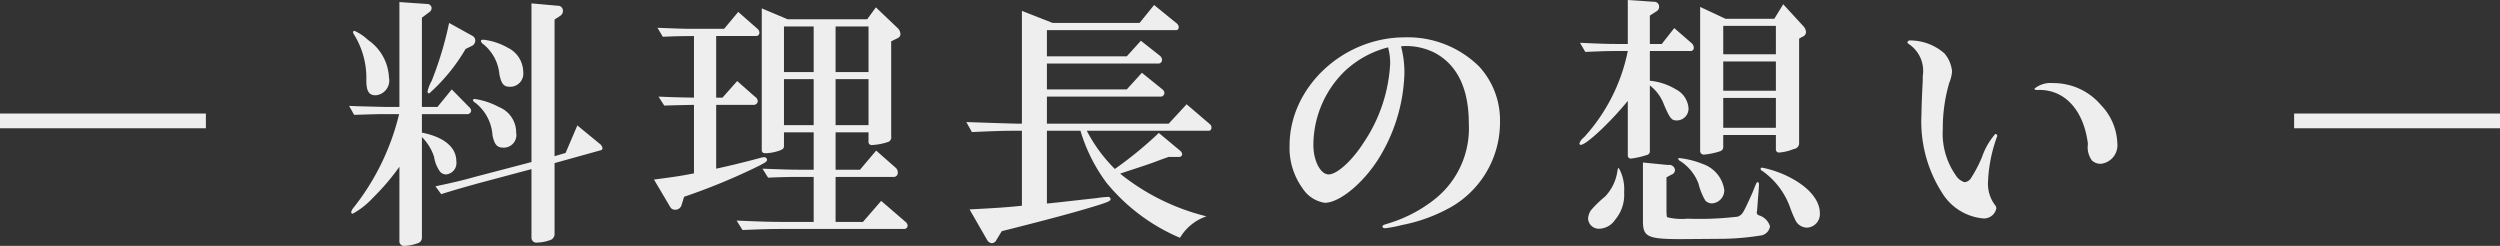 <svg xmlns="http://www.w3.org/2000/svg" width="340" height="33.44" viewBox="0 0 170 16.72">
  <rect x="0" y="0" width="170" height="16.72" fill="#333333" stroke="none"/>
  <defs>
    <style>
      .cls-1 {
        fill: #eee;
        fill-rule: evenodd;
      }
    </style>
  </defs>
  <path id="長方形_534" data-name="長方形 534" class="cls-1" d="M1998,3319h14v1h-14v-1Zm-128.84,8.64a0.318,0.318,0,0,0,.36.36,2.767,2.767,0,0,0,.82-0.16,0.406,0.406,0,0,0,.35-0.43v-6.81a3.382,3.382,0,0,1,.83,1.35,2.25,2.25,0,0,0,.41,1.01,0.542,0.542,0,0,0,.41.18,0.778,0.778,0,0,0,.69-0.9c0-.95-0.85-1.65-2.34-1.94v-1.26h3.04a0.265,0.265,0,0,0,.31-0.24,0.379,0.379,0,0,0-.15-0.25l-1.17-1.19-0.97,1.19h-1.06v-6.07l0.5-.37a0.35,0.35,0,0,0,.16-0.29,0.3,0.3,0,0,0-.32-0.27l-1.87-.13v7.13h-1.01c-1.35-.03-2.04-0.05-2.41-0.07l0.34,0.61c1.6-.05,1.69-0.05,2.07-0.05h0.99a16.439,16.439,0,0,1-3.12,6.39,0.611,0.611,0,0,0-.14.29,0.1,0.1,0,0,0,.11.09,5.435,5.435,0,0,0,1.35-1.06,15.9,15.9,0,0,0,1.82-2.13v5.02Zm-3.05-14.26a0.087,0.087,0,0,0-.1.09,0.449,0.449,0,0,0,.09.2,5.6,5.6,0,0,1,.81,3.1c0.01,0.74.19,0.99,0.64,0.99a1.008,1.008,0,0,0,.9-1.21,3.279,3.279,0,0,0-1.42-2.55A3.35,3.35,0,0,0,1866.11,3313.38Zm8,1.01a0.416,0.416,0,0,0,.21-0.36,0.364,0.364,0,0,0-.21-0.32l-1.57-.87a23.914,23.914,0,0,1-1.19,3.95,2.419,2.419,0,0,0-.28.72,0.116,0.116,0,0,0,.12.12,12.409,12.409,0,0,0,2.47-3.02Zm-2.11,10.09c1.17-.36,1.51-0.45,2.54-0.74l3.6-.96v4.65a0.335,0.335,0,0,0,.42.34,2.322,2.322,0,0,0,.77-0.14,0.445,0.445,0,0,0,.38-0.47v-4.79l3.13-.87a0.149,0.149,0,0,0,.13-0.14,0.462,0.462,0,0,0-.2-0.31l-1.51-1.24-0.8,1.87-0.75.22v-9.29l0.38-.25a0.39,0.39,0,0,0,.19-0.34,0.338,0.338,0,0,0-.36-0.35l-1.78-.16v10.79l-3.78.99c-0.97.27-1.44,0.38-2.75,0.66Zm2.27-6.47a0.1,0.1,0,0,0-.11.09,0.309,0.309,0,0,0,.15.16,3.059,3.059,0,0,1,1.18,2.22c0.13,0.63.31,0.84,0.74,0.84a0.859,0.859,0,0,0,.87-1.02,1.869,1.869,0,0,0-1.19-1.75A4.9,4.9,0,0,0,1874.27,3318.01Zm0.61-4.03c-0.11,0-.18.03-0.18,0.09a0.342,0.342,0,0,0,.16.21,2.979,2.979,0,0,1,1.1,2.06c0.13,0.63.29,0.84,0.7,0.84a0.89,0.89,0,0,0,.92-1,1.858,1.858,0,0,0-1.06-1.66A4.372,4.372,0,0,0,1874.88,3313.98Zm15.82,4.43h2.58a0.277,0.277,0,0,0,.25-0.25,0.4,0.4,0,0,0-.2-0.31l-1.2-1.06-1,1.13h-0.43v-4.19h2.74a0.225,0.225,0,0,0,.2-0.24,0.344,0.344,0,0,0-.13-0.25l-1.31-1.15-0.96,1.15h-2.14c-0.61,0-1.12-.02-2.39-0.07l0.36,0.61c0.97-.04,1.11-0.04,2.12-0.05v4.19c-1.03-.02-1.21-0.02-2.41-0.07l0.39,0.61c0.94-.03,1.08-0.03,2.02-0.05v4.66c-0.85.16-1.17,0.22-2.72,0.42l1.12,1.89a0.352,0.352,0,0,0,.32.16,0.434,0.434,0,0,0,.42-0.27l0.19-.61a42.258,42.258,0,0,0,4.65-1.89c0.83-.4.99-0.49,0.99-0.62a0.192,0.192,0,0,0-.22-0.18,1.268,1.268,0,0,0-.28.06c-1.43.38-2.35,0.59-2.96,0.72v-4.34Zm11.22,6.53-1.24,1.43h-1.86v-3.06h4a0.284,0.284,0,0,0,.23-0.31,0.426,0.426,0,0,0-.14-0.31l-1.33-1.17-1.1,1.3h-1.66v-2.54h2.24v0.59a0.225,0.225,0,0,0,.27.27,3.922,3.922,0,0,0,1-.19,0.332,0.332,0,0,0,.27-0.4v-6.46l0.45-.22a0.3,0.3,0,0,0,.18-0.27,0.59,0.59,0,0,0-.21-0.43l-1.46-1.39-0.59.81h-5.41l-1.76-.74v9.6c0,0.2.07,0.25,0.29,0.25a3.292,3.292,0,0,0,.86-0.16c0.27-.09.36-0.16,0.36-0.32v-0.94h2.02v2.54h-1.06c-0.56,0-1.08-.02-2.42-0.07l0.38,0.61c1.01-.04,1.46-0.05,2.04-0.05h1.06v3.06h-2.13c-0.79,0-1.45-.02-3.11-0.09l0.4,0.64c1.29-.05,1.72-0.07,2.71-0.07h8.29a0.238,0.238,0,0,0,.23-0.21,0.362,0.362,0,0,0-.14-0.27Zm-6.61-5.15v-3.13h2.02v3.13h-2.02Zm0-3.61v-3.1h2.02v3.1h-2.02Zm3.51,3.61v-3.13h2.24v3.13h-2.24Zm0-3.61v-3.1h2.24v3.1h-2.24Zm8.89,3.4,0.38,0.68c1.58-.07,2.14-0.09,3.17-0.09h0.23v5.1c-1.15.12-1.85,0.16-3.56,0.25l1.19,2.07a0.431,0.431,0,0,0,.32.23,0.375,0.375,0,0,0,.32-0.23l0.36-.59c3.59-.9,5.42-1.41,6.72-1.82,0.54-.18.68-0.25,0.68-0.36a0.161,0.161,0,0,0-.19-0.15,7.53,7.53,0,0,0-.76.08l-1.26.14-1.42.16c-0.07,0-.33.04-0.7,0.07v-4.95h2.28a11.429,11.429,0,0,0,1.75,3.51,12.972,12.972,0,0,0,5.02,3.77,3.336,3.336,0,0,1,1.8-1.46,15.106,15.106,0,0,1-5.87-2.9c0.25-.09.81-0.27,1.68-0.56q0.54-.18,1.08-0.39c0.07-.02.27-0.1,0.54-0.19h0.7a0.2,0.2,0,0,0,.22-0.18,0.377,0.377,0,0,0-.15-0.25l-1.44-1.2a26.632,26.632,0,0,1-2.99,2.45,10.429,10.429,0,0,1-1.91-2.6h8.34a0.205,0.205,0,0,0,.14-0.21,0.279,0.279,0,0,0-.09-0.22l-1.6-1.37-1.22,1.32h-8.28v-1.84h7.77a0.258,0.258,0,0,0,.22-0.25,0.343,0.343,0,0,0-.13-0.24l-1.4-1.13-1.03,1.13h-5.43v-1.76h7.61a0.243,0.243,0,0,0,.22-0.25,0.393,0.393,0,0,0-.16-0.29l-1.28-1.01-0.96,1.06h-5.43v-1.78h8.82a0.194,0.194,0,0,0,.14-0.22,0.327,0.327,0,0,0-.12-0.23l-1.55-1.26-0.99,1.22h-5.91l-2.09-.82v7.67h-0.23c-0.15,0-.79-0.02-1.48-0.04Zm29.56-5.15a3.534,3.534,0,0,1,.38-0.02,4.3,4.3,0,0,1,1.85.43c1.57,0.8,2.38,2.43,2.38,4.85a6.155,6.155,0,0,1-2.31,5.13,9.52,9.52,0,0,1-3.22,1.67c-0.29.09-.34,0.11-0.34,0.2,0,0.07.07,0.11,0.18,0.11a8.378,8.378,0,0,0,1.15-.22,11.08,11.08,0,0,0,3.33-1.22,6.64,6.64,0,0,0,3.33-5.76,5.409,5.409,0,0,0-1.42-3.8,6.908,6.908,0,0,0-5.06-1.98c-4.21,0-7.83,3.4-7.83,7.36a4.693,4.693,0,0,0,.88,2.9,2.2,2.2,0,0,0,1.51.99c0.99,0,2.56-1.28,3.62-2.93a11.6,11.6,0,0,0,1.8-5.86A6.885,6.885,0,0,0,1937.27,3314.43Zm-0.88.07a0.789,0.789,0,0,1,.03.13,3.907,3.907,0,0,1,.11,1.01,10.585,10.585,0,0,1-1.83,5.38c-0.76,1.19-1.79,2.12-2.35,2.12s-1.04-.93-1.04-2a7.04,7.04,0,0,1,2.13-5.02A6.752,6.752,0,0,1,1936.39,3314.5Zm16.3,7.35a0.2,0.2,0,0,0,.24.21,5.34,5.34,0,0,0,1.02-.23,0.271,0.271,0,0,0,.24-0.22v-4.52a2.9,2.9,0,0,1,.95,1.28c0.42,0.99.53,1.1,0.89,1.1a0.8,0.8,0,0,0,.79-0.83,1.577,1.577,0,0,0-.87-1.29,4.162,4.162,0,0,0-1.76-.58v-2.02h2.77a0.213,0.213,0,0,0,.22-0.23,0.461,0.461,0,0,0-.18-0.33l-1.15-1-0.85,1.08h-0.81v-1.93l0.45-.29a0.347,0.347,0,0,0,.18-0.32,0.329,0.329,0,0,0-.36-0.33l-1.77-.12v2.99h-0.84c-0.54,0-1.06-.02-2.41-0.08l0.36,0.62c1.02-.04,1.42-0.06,2.05-0.06h0.84a12.29,12.29,0,0,1-2.98,5.87,0.827,0.827,0,0,0-.31.42,0.09,0.09,0,0,0,.09.09c0.38,0,2.03-1.55,3.2-2.99v3.71Zm-0.61.86c-0.05,0-.07.04-0.09,0.16a3.145,3.145,0,0,1-.84,1.77,8.02,8.02,0,0,0-.96.93,1.125,1.125,0,0,0-.2.58,0.73,0.73,0,0,0,.81.68,1.339,1.339,0,0,0,1.03-.61,2.612,2.612,0,0,0,.61-1.87A2.931,2.931,0,0,0,1952.08,3322.71Zm3.24,0.63,0.33-.18a0.346,0.346,0,0,0,.25-0.32,0.39,0.39,0,0,0-.47-0.34l-1.71-.17v3.98c0,1.08.31,1.23,2.63,1.23l2.57-.02a17.586,17.586,0,0,0,2.89-.24,0.74,0.74,0,0,0,.55-0.61,1.122,1.122,0,0,0-.73-0.74,0.225,0.225,0,0,1-.17-0.16,0.34,0.34,0,0,1,.02-0.14c0-.07.02-0.25,0.04-0.51,0-.07.02-0.3,0.05-0.66,0.02-.25.04-0.51,0.04-0.61,0-.13-0.02-0.18-0.09-0.18s-0.07,0-.36.73c-0.65,1.44-.67,1.46-0.98,1.61a21.892,21.892,0,0,1-3.43.14,4.216,4.216,0,0,1-1.35-.09c-0.06-.02-0.06-0.02-0.08-0.38v-2.34Zm0.9-1.31c-0.09,0-.1.01-0.1,0.05a0.2,0.2,0,0,0,.1.13,3.147,3.147,0,0,1,1.28,1.56,4.122,4.122,0,0,0,.47,1.16,0.641,0.641,0,0,0,.45.18,0.889,0.889,0,0,0,.83-0.92,2.187,2.187,0,0,0-1.44-1.75A6.119,6.119,0,0,0,1956.22,3322.03Zm2.96-1.57h3.58v0.97a0.21,0.21,0,0,0,.25.22,3.258,3.258,0,0,0,.97-0.24,0.39,0.39,0,0,0,.36-0.39v-7.11l0.22-.13a0.346,0.346,0,0,0,.25-0.32,0.675,0.675,0,0,0-.2-0.42l-1.35-1.47-0.61.99h-3.31l-1.73-.81v9.81a0.246,0.246,0,0,0,.29.23,4.779,4.779,0,0,0,1.08-.23,0.287,0.287,0,0,0,.2-0.29v-0.81Zm0-.49v-2.03h3.58v2.03h-3.58Zm0-2.52v-1.99h3.58v1.99h-3.58Zm0-2.48v-1.93h3.58v1.93h-3.58Zm2.64,7.71a0.092,0.092,0,0,0-.1.09,0.155,0.155,0,0,0,.1.12,5.168,5.168,0,0,1,1.89,2.45,7.27,7.27,0,0,0,.35.85,0.891,0.891,0,0,0,.82.57,0.921,0.921,0,0,0,.87-0.99c0-.84-0.7-1.71-1.93-2.37A7.112,7.112,0,0,0,1961.82,3322.68Zm19.77-5.75a1.728,1.728,0,0,0-1.25.38c0,0.05.06,0.09,0.18,0.09,1.84-.09,3.17,1.33,3.46,3.67a1.507,1.507,0,0,0,.27,1.12,0.861,0.861,0,0,0,.58.23,1.262,1.262,0,0,0,1.15-1.37,3.93,3.93,0,0,0-1.1-2.61A4.247,4.247,0,0,0,1981.59,3316.93Zm-9.65-2.9a0.217,0.217,0,0,0-.24.11,0.185,0.185,0,0,0,.09.13,2.181,2.181,0,0,1,.96,2.16c0,0.18,0,.38-0.02.65-0.04.81-.07,1.63-0.07,1.98a8.984,8.984,0,0,0,1.4,5.33,3.669,3.669,0,0,0,2.77,1.74,0.852,0.852,0,0,0,.92-0.68,0.567,0.567,0,0,0-.03-0.15,2.411,2.411,0,0,1-.54-1.54,10.217,10.217,0,0,1,.61-3.17,0.12,0.12,0,0,0,.02-0.08,0.124,0.124,0,0,0-.13-0.12,4.676,4.676,0,0,0-.9,1.56,8.891,8.891,0,0,1-.72,1.39,0.6,0.6,0,0,1-.47.33,1.084,1.084,0,0,1-.61-0.49,4.93,4.93,0,0,1-.87-3.12,10.95,10.95,0,0,1,.44-3.15,2.506,2.506,0,0,0,.19-0.77,2.18,2.18,0,0,0-.52-1.23A3.548,3.548,0,0,0,1971.94,3314.03ZM1842,3319h14v1h-14v-1Z" transform="translate(-1842 -3311.28)"/>
</svg>
